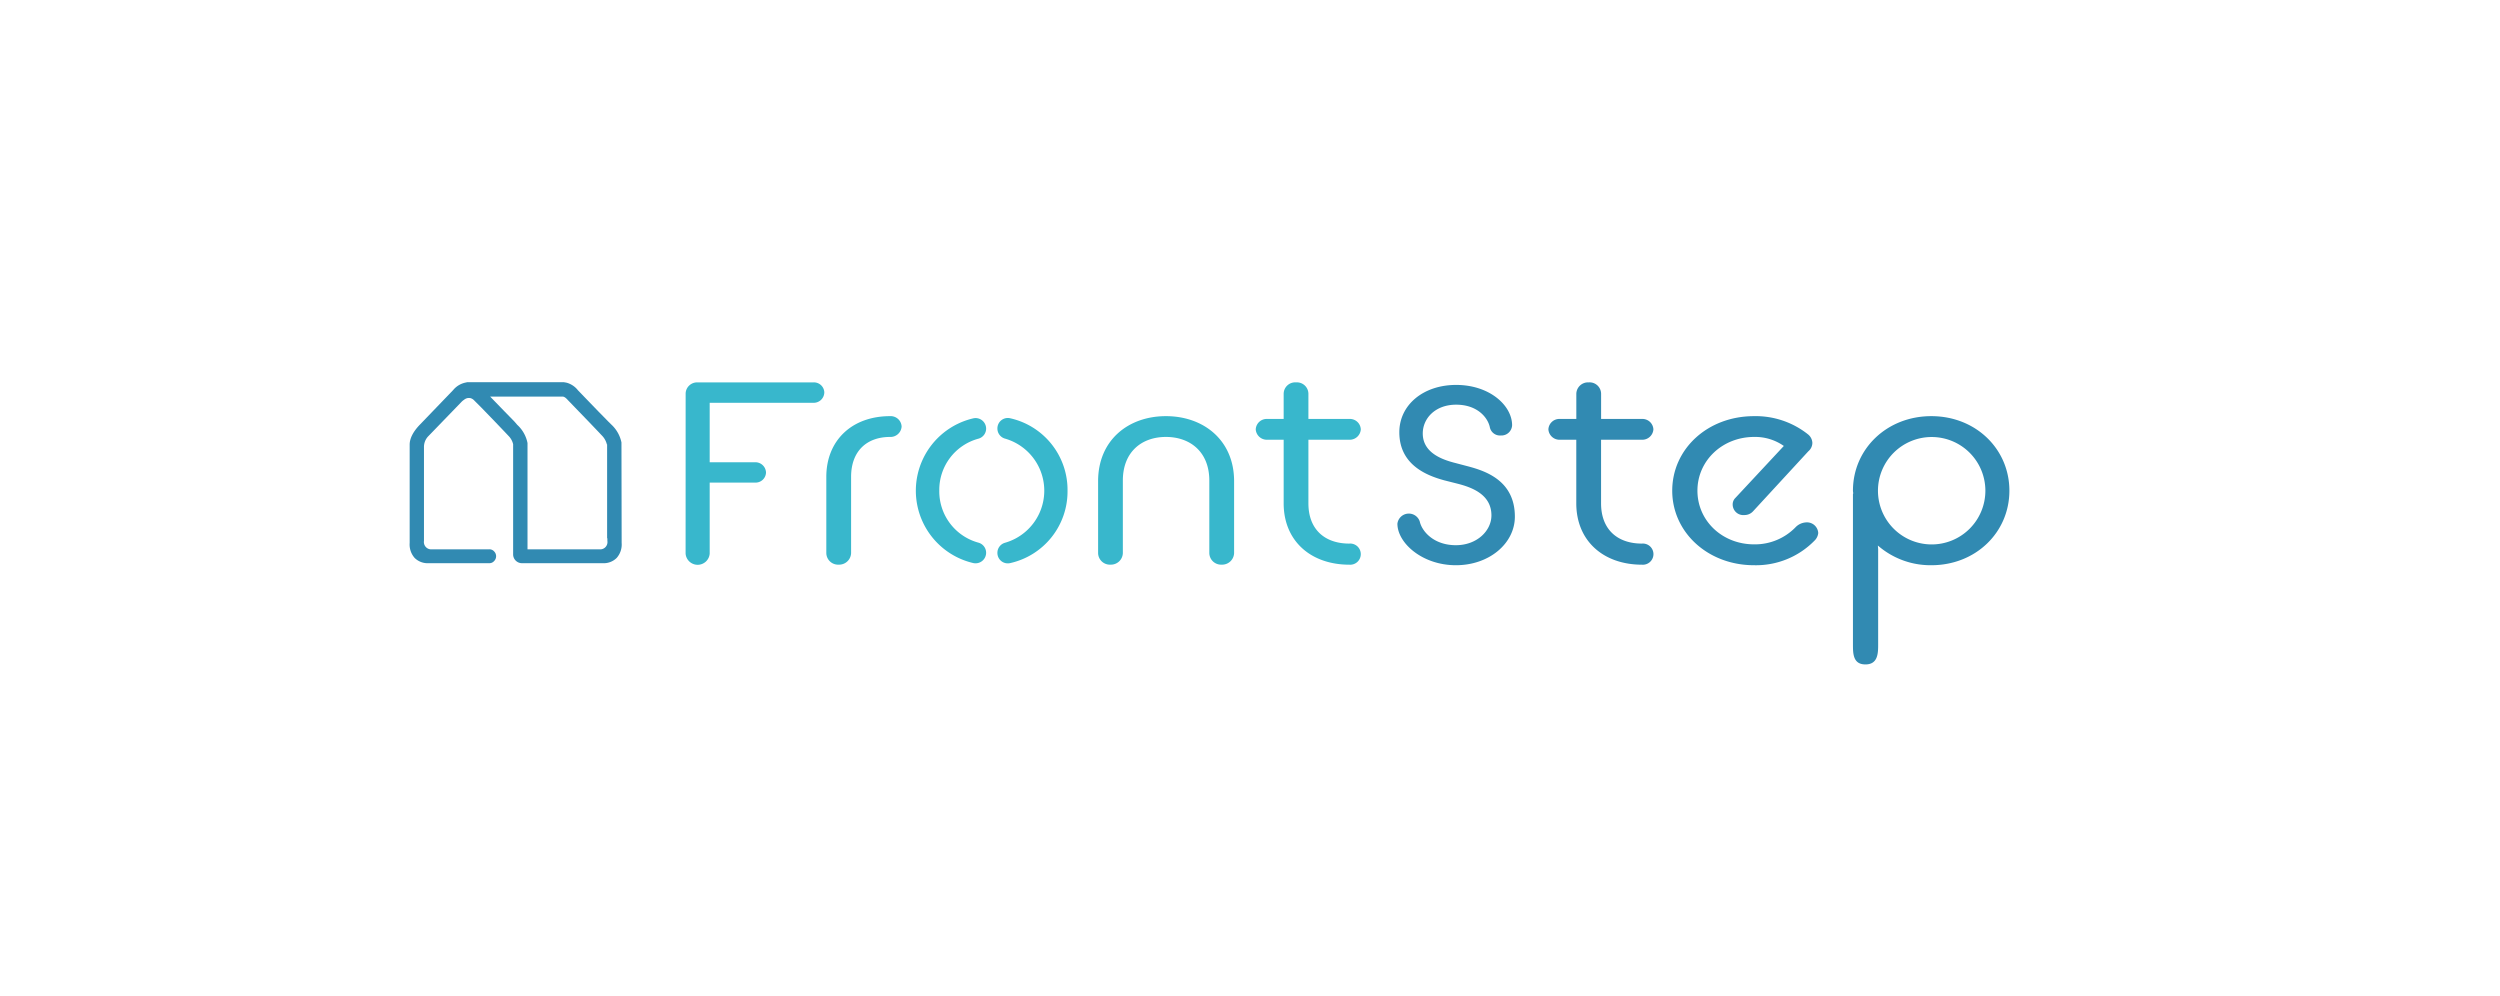 <svg id="Layer_1" data-name="Layer 1" xmlns="http://www.w3.org/2000/svg" viewBox="0 0 651.69 259.76"><defs><style>.cls-1{fill:#38b7cc;}.cls-2{fill:#318ab2;}</style></defs><path class="cls-1" d="M178.73,102.49a3,3,0,0,1,3.11-2.81H212a2.72,2.72,0,0,1,2.88,2.61A2.77,2.77,0,0,1,212,105H185v15.5h11.8a2.77,2.77,0,0,1,2.88,2.69,2.72,2.72,0,0,1-2.88,2.61H185v18.53a3.15,3.15,0,0,1-6.28,0Z"/><path class="cls-1" d="M215.4,124.32c0-9.46,6.62-15.84,16.63-15.84a2.85,2.85,0,0,1,3,2.71,2.9,2.9,0,0,1-3,2.71c-6,0-10.17,3.6-10.17,10.42v19.87a3.12,3.12,0,0,1-3.23,3,3.07,3.07,0,0,1-3.23-3Z"/><path class="cls-2" d="M503.45,108.48c-11.62,0-20.43,8.58-20.43,19.43,0,.23.06.45.07.68l-.07.22V168c0,2.34,0,5.2,3.25,5.2s3.32-2.86,3.32-5.2V143.14l-.08-.94a20.89,20.89,0,0,0,13.94,5.14c11.6,0,20.35-8.58,20.35-19.43S515.05,108.48,503.45,108.48Zm0,33.44a14,14,0,1,1,14.09-14A14,14,0,0,1,503.45,141.92Z"/><path class="cls-1" d="M286.25,125.42c0-10.64,7.83-16.94,17.68-16.94s17.77,6.3,17.77,16.94v18.77a3.12,3.12,0,0,1-3.24,3,3.07,3.07,0,0,1-3.22-3V125.27c0-7.48-5-11.37-11.31-11.37s-11.23,3.89-11.23,11.37v18.92a3.11,3.11,0,0,1-3.22,3,3.07,3.07,0,0,1-3.23-3Z"/><path class="cls-1" d="M327.34,111.93a2.86,2.86,0,0,1,3-2.72h4.28v-6.6a3,3,0,0,1,3.22-2.93,3,3,0,0,1,3.23,2.93v6.6h10.66a2.85,2.85,0,0,1,3,2.72,2.9,2.9,0,0,1-3,2.7H341.07v16.58c0,6.82,4.29,10.49,10.66,10.49a2.76,2.76,0,1,1,0,5.5c-10,0-17.11-6.16-17.11-16V114.63h-4.28A2.9,2.9,0,0,1,327.34,111.93Z"/><path class="cls-2" d="M364.27,136.51a3,3,0,0,1,5.82-.59c.57,2.61,3.67,6.2,9.42,6.2,5.53,0,9.27-3.79,9.27-7.77,0-5.35-4.89-7.24-8.7-8.23l-3.6-.91c-4.52-1.24-11.71-4-11.71-12.53,0-7.12,6.25-12.34,14.81-12.34,8.77,0,14.59,5.41,14.59,10.51a2.79,2.79,0,0,1-2.95,2.67,2.7,2.7,0,0,1-2.87-2.22c-.57-2.54-3.31-5.81-8.77-5.81s-8.7,3.59-8.7,7.51c0,5.22,5.46,6.92,8.56,7.71l3.23.85c4.68,1.24,12.22,3.78,12.22,13.12,0,6.92-6.61,12.66-15.38,12.66S364.27,141.53,364.27,136.51Z"/><path class="cls-2" d="M403.63,111.93a2.86,2.86,0,0,1,3-2.72h4.28v-6.6a3.05,3.05,0,0,1,3.23-2.93,3,3,0,0,1,3.23,2.93v6.6H428a2.86,2.86,0,0,1,3,2.72,2.9,2.9,0,0,1-3,2.7H417.36v16.58c0,6.82,4.28,10.49,10.66,10.49a2.76,2.76,0,1,1,0,5.5c-10,0-17.12-6.16-17.12-16V114.63h-4.28A2.9,2.9,0,0,1,403.63,111.93Z"/><path class="cls-2" d="M435.91,127.91c0-10.85,9.2-19.43,21.32-19.43a21.92,21.92,0,0,1,14,4.69,3,3,0,0,1,1.21,2.28,2.9,2.9,0,0,1-1.05,2.19L457,133.26a3,3,0,0,1-2.27,1,2.77,2.77,0,0,1-3.06-2.64,2.37,2.37,0,0,1,.72-1.84L465,116.25a13,13,0,0,0-7.74-2.35c-8.24,0-14.78,6.16-14.78,14s6.46,14,14.78,14a14.75,14.75,0,0,0,10.74-4.4,4.12,4.12,0,0,1,2.74-1.32,2.94,2.94,0,0,1,3.23,2.78,3.22,3.22,0,0,1-1,2,21.33,21.33,0,0,1-15.74,6.38C445.2,147.34,435.91,138.76,435.91,127.91Z"/><path class="cls-1" d="M244.85,127.91a13.82,13.82,0,0,1,10.21-13.56,2.72,2.72,0,0,0,2-2.63h0a2.75,2.75,0,0,0-3.43-2.65,19.37,19.37,0,0,0,0,37.69,2.76,2.76,0,0,0,3.43-2.66h0a2.73,2.73,0,0,0-2-2.64A13.86,13.86,0,0,1,244.85,127.91Z"/><path class="cls-1" d="M278.28,127.91a19.13,19.13,0,0,0-15-18.89A2.71,2.71,0,0,0,260,111.7h0a2.72,2.72,0,0,0,2,2.64,14.12,14.12,0,0,1,0,27.14,2.72,2.72,0,0,0-2,2.64h0a2.71,2.71,0,0,0,3.27,2.68A19.13,19.13,0,0,0,278.28,127.91Z"/><path class="cls-2" d="M162,115.34a8.76,8.76,0,0,0-2.6-4.63l-.84-.83L156,107.27l-3.73-3.86-1.6-1.66a5.68,5.68,0,0,0-3-2h-.06c-.18-.06-.41-.06-.59-.12H121.91a.7.7,0,0,0-.35.06,5.67,5.67,0,0,0-3.44,2l-8.66,9c-1.78,1.84-2.67,3.62-2.67,5.22v25.62a5.28,5.28,0,0,0,1.3,3.91,4.79,4.79,0,0,0,3.62,1.37h15.84a1.61,1.61,0,0,0,1.24-.54,1.79,1.79,0,0,0,0-2.55,1.63,1.63,0,0,0-1.24-.53H112.66a1.91,1.91,0,0,1-2.14-2.19v-24.5a4,4,0,0,1,1.19-2.85l8.54-8.83a3.7,3.7,0,0,1,.71-.6,2.13,2.13,0,0,1,.77-.41,1.32,1.32,0,0,1,.48-.06,1.6,1.6,0,0,1,.53.06,2.2,2.2,0,0,1,.89.59l.42.42,1.48,1.48,3.5,3.62,2.55,2.67,1,1.06a4.51,4.51,0,0,1,1.18,2.14v28.73a2.3,2.3,0,0,0,2.3,2.29h21.07a4.77,4.77,0,0,0,3.62-1.37,5.28,5.28,0,0,0,1.3-3.91L162,115.34Zm-3.67,25V141a1.9,1.9,0,0,1-2.14,2.19H137.51v-27.7h0a8.69,8.69,0,0,0-2.67-4.74l-.77-.89-2.55-2.61-3.74-3.86H146.7c.6,0,1.25.83,1.49,1.07l.41.42,1.42,1.48,3.5,3.62,2.55,2.67,1,1.06a5,5,0,0,1,1.13,2.14h.06V140.3Z"/></svg>